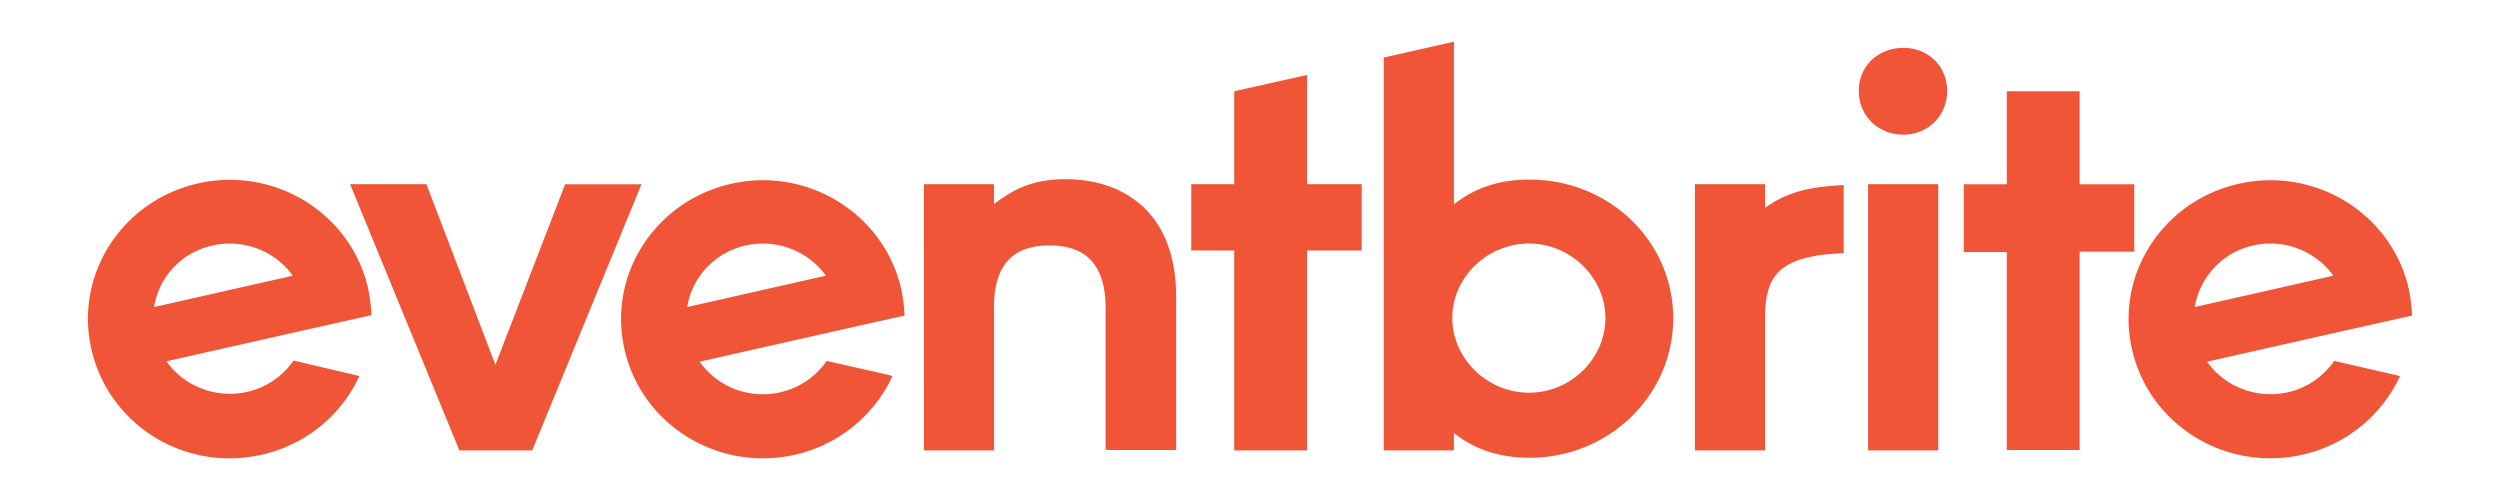 <svg xmlns="http://www.w3.org/2000/svg" width="260" height="52" fill="none"><path fill="#F05537" d="M20.577 19.08c7.937-1.813 15.875 3.063 17.688 10.84.18.823.295 1.679.347 2.538l.016.322-4.513 1.008-2.337.524-14.465 3.263c1.813 2.58 5.117 3.909 8.38 3.183a7.971 7.971 0 0 0 4.732-3.114l.104-.15 6.85 1.612a14.714 14.714 0 0 1-10.154 8.18c-7.938 1.813-15.835-3.022-17.689-10.839-1.853-7.817 3.103-15.553 11.04-17.366Zm212.224.041c7.938-1.813 15.876 3.062 17.689 10.839.179.824.294 1.68.346 2.538l.017.323-4.513 1.007-2.337.524-14.466 3.264c1.814 2.578 5.118 3.908 8.381 3.183a7.969 7.969 0 0 0 4.731-3.115l.105-.149 6.849 1.571a14.711 14.711 0 0 1-10.153 8.18c-7.938 1.813-15.876-3.062-17.689-10.839-1.854-7.777 3.102-15.513 11.04-17.326Zm-156.78 0c7.937-1.813 15.834 3.062 17.688 10.839.179.824.294 1.68.346 2.538l.016.323-4.512 1.007-2.337.524-14.466 3.264a8.076 8.076 0 0 0 8.381 3.183 7.966 7.966 0 0 0 4.836-3.264l4.842 1.093c1.129.258 2.007.464 2.007.478a14.714 14.714 0 0 1-10.154 8.18c-7.937 1.813-15.875-3.062-17.688-10.839-1.854-7.777 3.102-15.513 11.04-17.326Zm75.186-14.788v16.924c2.257-1.814 4.916-2.58 7.858-2.58 8.3 0 14.948 6.407 14.948 14.426 0 7.978-6.648 14.505-14.948 14.505-2.902 0-5.601-.765-7.858-2.578v1.813h-7.293V5.985l7.293-1.652Zm32.356 14.828v2.458c2.209-1.578 4.341-2.152 7.947-2.364l.232-.013v7.091c-7.06.24-8.158 2.612-8.179 6.803v13.707h-7.293V19.16h7.293ZM135.936 7.8v11.36h5.682v6.89h-5.682v20.792h-7.575V26.05h-4.472v-6.89h4.472V9.49l7.575-1.692Zm-25.143 10.838c6.165 0 11.524 3.546 11.524 12.21v15.955h-7.333V32.055c0-5.246-2.781-6.476-5.619-6.526l-.184-.001-.183.001c-2.838.046-5.619 1.198-5.619 6.405v14.909h-7.293V19.16h7.293v2.055l.541-.389c1.516-1.07 3.427-2.19 6.873-2.19Zm-66.443.524 7.172 18.777 7.253-18.777h7.937L55.35 46.843h-7.575L36.412 19.16h7.938Zm157.224 0v27.682h-7.293V19.16h7.293Zm14.707-9.67v9.67h5.681v7.011h-5.681v20.63h-7.575v-20.59h-4.473v-7.05h4.473V9.49h7.575Zm-57.257 15.835c-4.311 0-7.817 3.425-7.978 7.414v.685c.202 4.03 3.707 7.414 7.978 7.414 4.352 0 7.938-3.546 7.938-7.776 0-4.15-3.586-7.737-7.938-7.737Zm69.224 6.608 14.425-3.264c-1.894-2.619-5.198-3.868-8.341-3.142-3.211.713-5.486 3.26-6.057 6.258l-.027.148 14.425-3.264-14.425 3.264Zm-156.781 0 14.425-3.264c-1.813-2.538-5.077-3.868-8.34-3.142-3.213.713-5.527 3.261-6.06 6.26l-.025.146 14.425-3.264-14.425 3.264Zm-55.444 0 14.425-3.264c-1.813-2.538-5.076-3.868-8.34-3.142-3.212.713-5.527 3.222-6.06 6.259l-.024.147 14.424-3.264-14.425 3.264ZM197.947 4.978c2.62 0 4.554 1.934 4.554 4.473 0 2.578-1.975 4.553-4.554 4.553-2.619 0-4.633-1.975-4.633-4.553 0-2.58 2.014-4.473 4.633-4.473Z"/></svg>